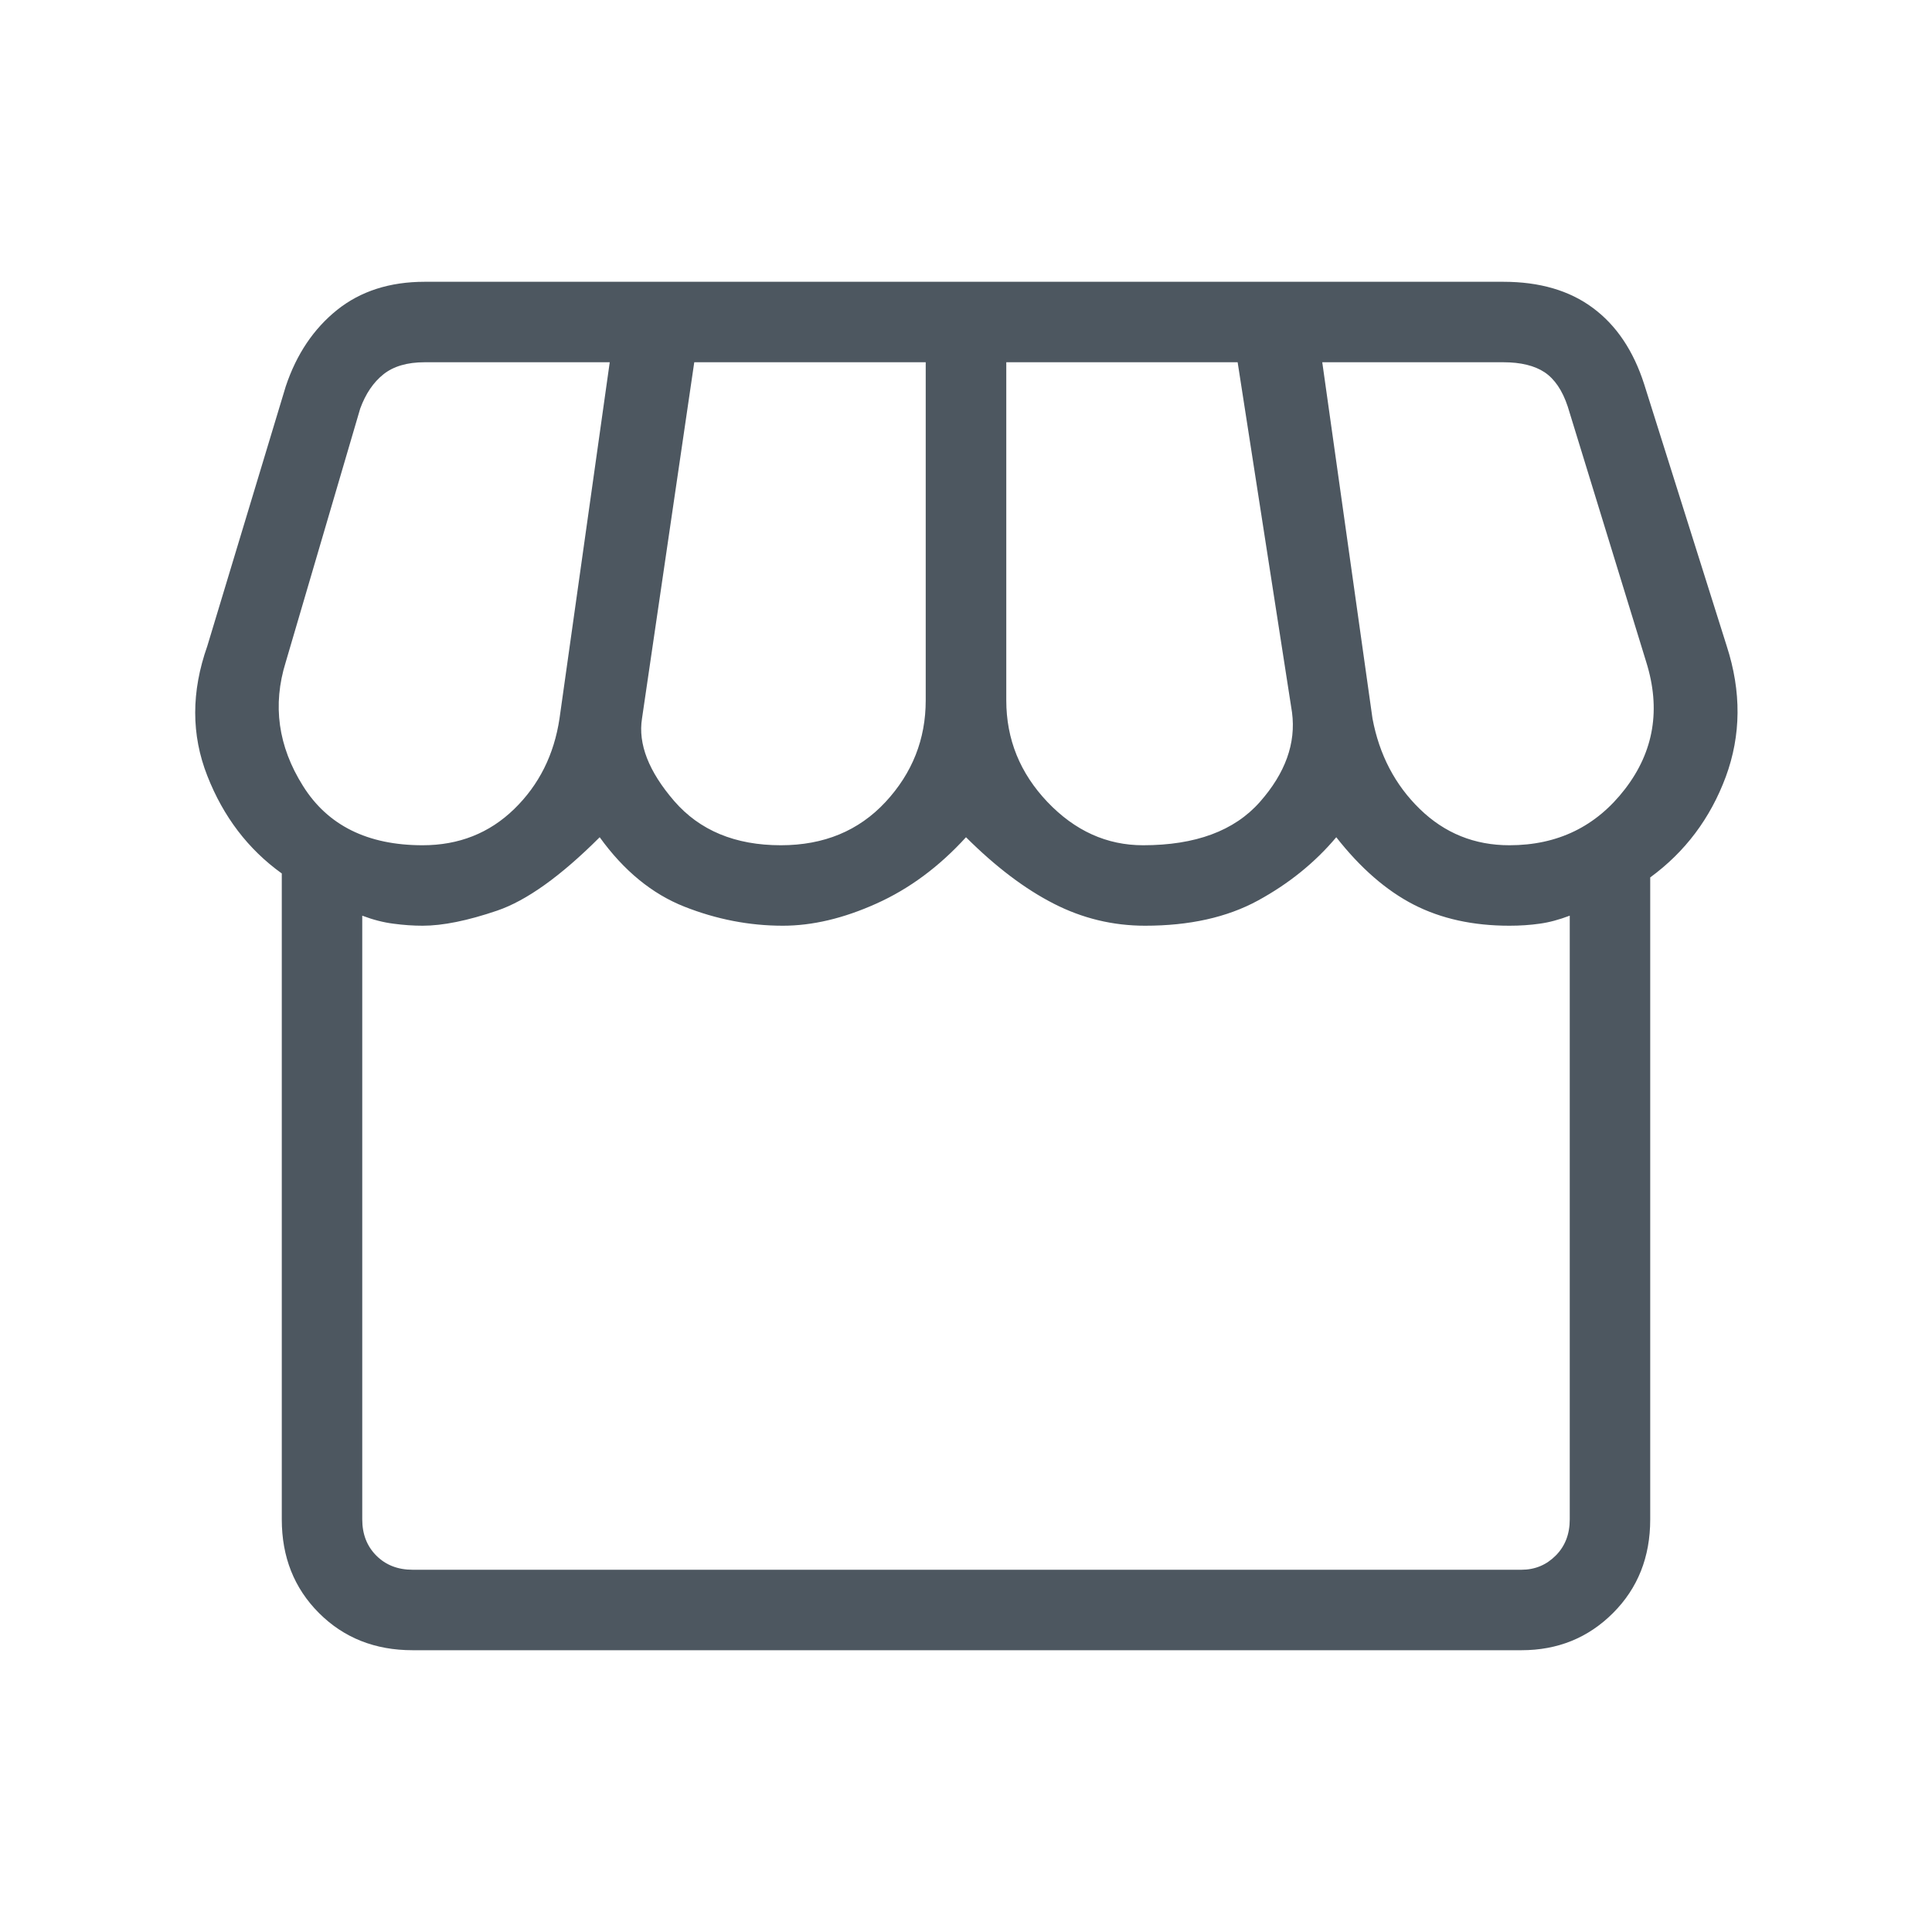 <svg width="20" height="20" viewBox="0 0 20 20" fill="none" xmlns="http://www.w3.org/2000/svg">
<mask id="mask0_175_11742" style="mask-type:alpha" maskUnits="userSpaceOnUse" x="0" y="0" width="20" height="20">
<rect width="20" height="20" fill="#C4C4C4"/>
</mask>
<g mask="url(#mask0_175_11742)">
<path d="M17.083 9.083V15.729C17.083 16.118 16.955 16.441 16.698 16.698C16.441 16.955 16.125 17.083 15.75 17.083H4.271C3.882 17.083 3.559 16.955 3.302 16.698C3.045 16.441 2.917 16.118 2.917 15.729V9.042C2.569 8.792 2.312 8.455 2.146 8.031C1.979 7.607 1.979 7.16 2.146 6.688L2.958 4C3.069 3.667 3.247 3.403 3.49 3.208C3.733 3.014 4.035 2.917 4.396 2.917H15.562C15.938 2.917 16.247 3.007 16.49 3.188C16.733 3.368 16.91 3.632 17.021 3.979L17.875 6.688C18.028 7.16 18.024 7.611 17.865 8.042C17.705 8.472 17.444 8.819 17.083 9.083ZM11.833 8.75C12.375 8.75 12.778 8.601 13.042 8.302C13.306 8.003 13.417 7.694 13.375 7.375L12.812 3.75H10.417V7.25C10.417 7.653 10.559 8.003 10.843 8.302C11.128 8.601 11.458 8.75 11.833 8.75ZM8.083 8.75C8.528 8.75 8.889 8.601 9.167 8.302C9.444 8.003 9.583 7.653 9.583 7.25V3.75H7.187L6.646 7.438C6.604 7.701 6.715 7.986 6.979 8.292C7.243 8.597 7.611 8.75 8.083 8.75ZM4.375 8.75C4.75 8.75 5.066 8.625 5.323 8.375C5.58 8.125 5.736 7.812 5.792 7.438L6.312 3.75H4.396C4.215 3.75 4.073 3.792 3.969 3.875C3.865 3.958 3.785 4.076 3.729 4.229L2.958 6.854C2.819 7.299 2.879 7.726 3.136 8.135C3.392 8.545 3.806 8.75 4.375 8.75ZM15.625 8.75C16.125 8.75 16.524 8.556 16.823 8.167C17.122 7.778 17.194 7.34 17.042 6.854L16.229 4.208C16.174 4.042 16.094 3.924 15.99 3.854C15.886 3.785 15.743 3.75 15.562 3.75H13.688L14.208 7.438C14.278 7.812 14.441 8.125 14.698 8.375C14.955 8.625 15.264 8.75 15.625 8.75ZM4.271 16.25H15.75C15.889 16.25 16.007 16.201 16.104 16.104C16.201 16.007 16.25 15.882 16.25 15.729V9.479C16.139 9.521 16.035 9.549 15.938 9.562C15.84 9.576 15.736 9.583 15.625 9.583C15.25 9.583 14.92 9.511 14.635 9.365C14.351 9.219 14.083 8.986 13.833 8.667C13.611 8.931 13.34 9.149 13.021 9.323C12.701 9.497 12.312 9.583 11.854 9.583C11.521 9.583 11.205 9.507 10.907 9.354C10.608 9.201 10.306 8.972 10 8.667C9.722 8.972 9.413 9.201 9.072 9.354C8.732 9.507 8.41 9.583 8.104 9.583C7.757 9.583 7.417 9.517 7.083 9.385C6.75 9.253 6.458 9.014 6.208 8.667C5.806 9.069 5.451 9.323 5.146 9.427C4.84 9.531 4.583 9.583 4.375 9.583C4.278 9.583 4.177 9.576 4.073 9.562C3.969 9.549 3.861 9.521 3.75 9.479V15.729C3.75 15.882 3.799 16.007 3.896 16.104C3.993 16.201 4.118 16.25 4.271 16.25ZM15.75 16.25H4.271C4.285 16.25 4.306 16.25 4.333 16.25C4.361 16.25 4.375 16.25 4.375 16.25C4.458 16.25 4.767 16.25 5.302 16.25C5.837 16.25 6.139 16.25 6.208 16.25C6.236 16.25 6.344 16.25 6.532 16.25C6.719 16.25 6.92 16.25 7.135 16.25C7.351 16.25 7.556 16.25 7.75 16.25C7.944 16.25 8.062 16.25 8.104 16.25C8.146 16.25 8.264 16.25 8.458 16.25C8.653 16.25 8.857 16.25 9.072 16.25C9.288 16.25 9.49 16.25 9.677 16.25C9.865 16.25 9.972 16.25 10 16.25C10.056 16.25 10.358 16.25 10.907 16.25C11.455 16.25 11.771 16.25 11.854 16.25C11.896 16.25 12.018 16.25 12.219 16.25C12.42 16.25 12.636 16.25 12.865 16.25C13.094 16.25 13.306 16.25 13.5 16.25C13.694 16.25 13.806 16.25 13.833 16.25C13.889 16.25 14.181 16.25 14.708 16.25C15.236 16.25 15.542 16.25 15.625 16.25C15.639 16.25 15.656 16.25 15.677 16.25C15.698 16.25 15.722 16.25 15.75 16.25Z" fill="#4D5760"/>
</g>
</svg>

